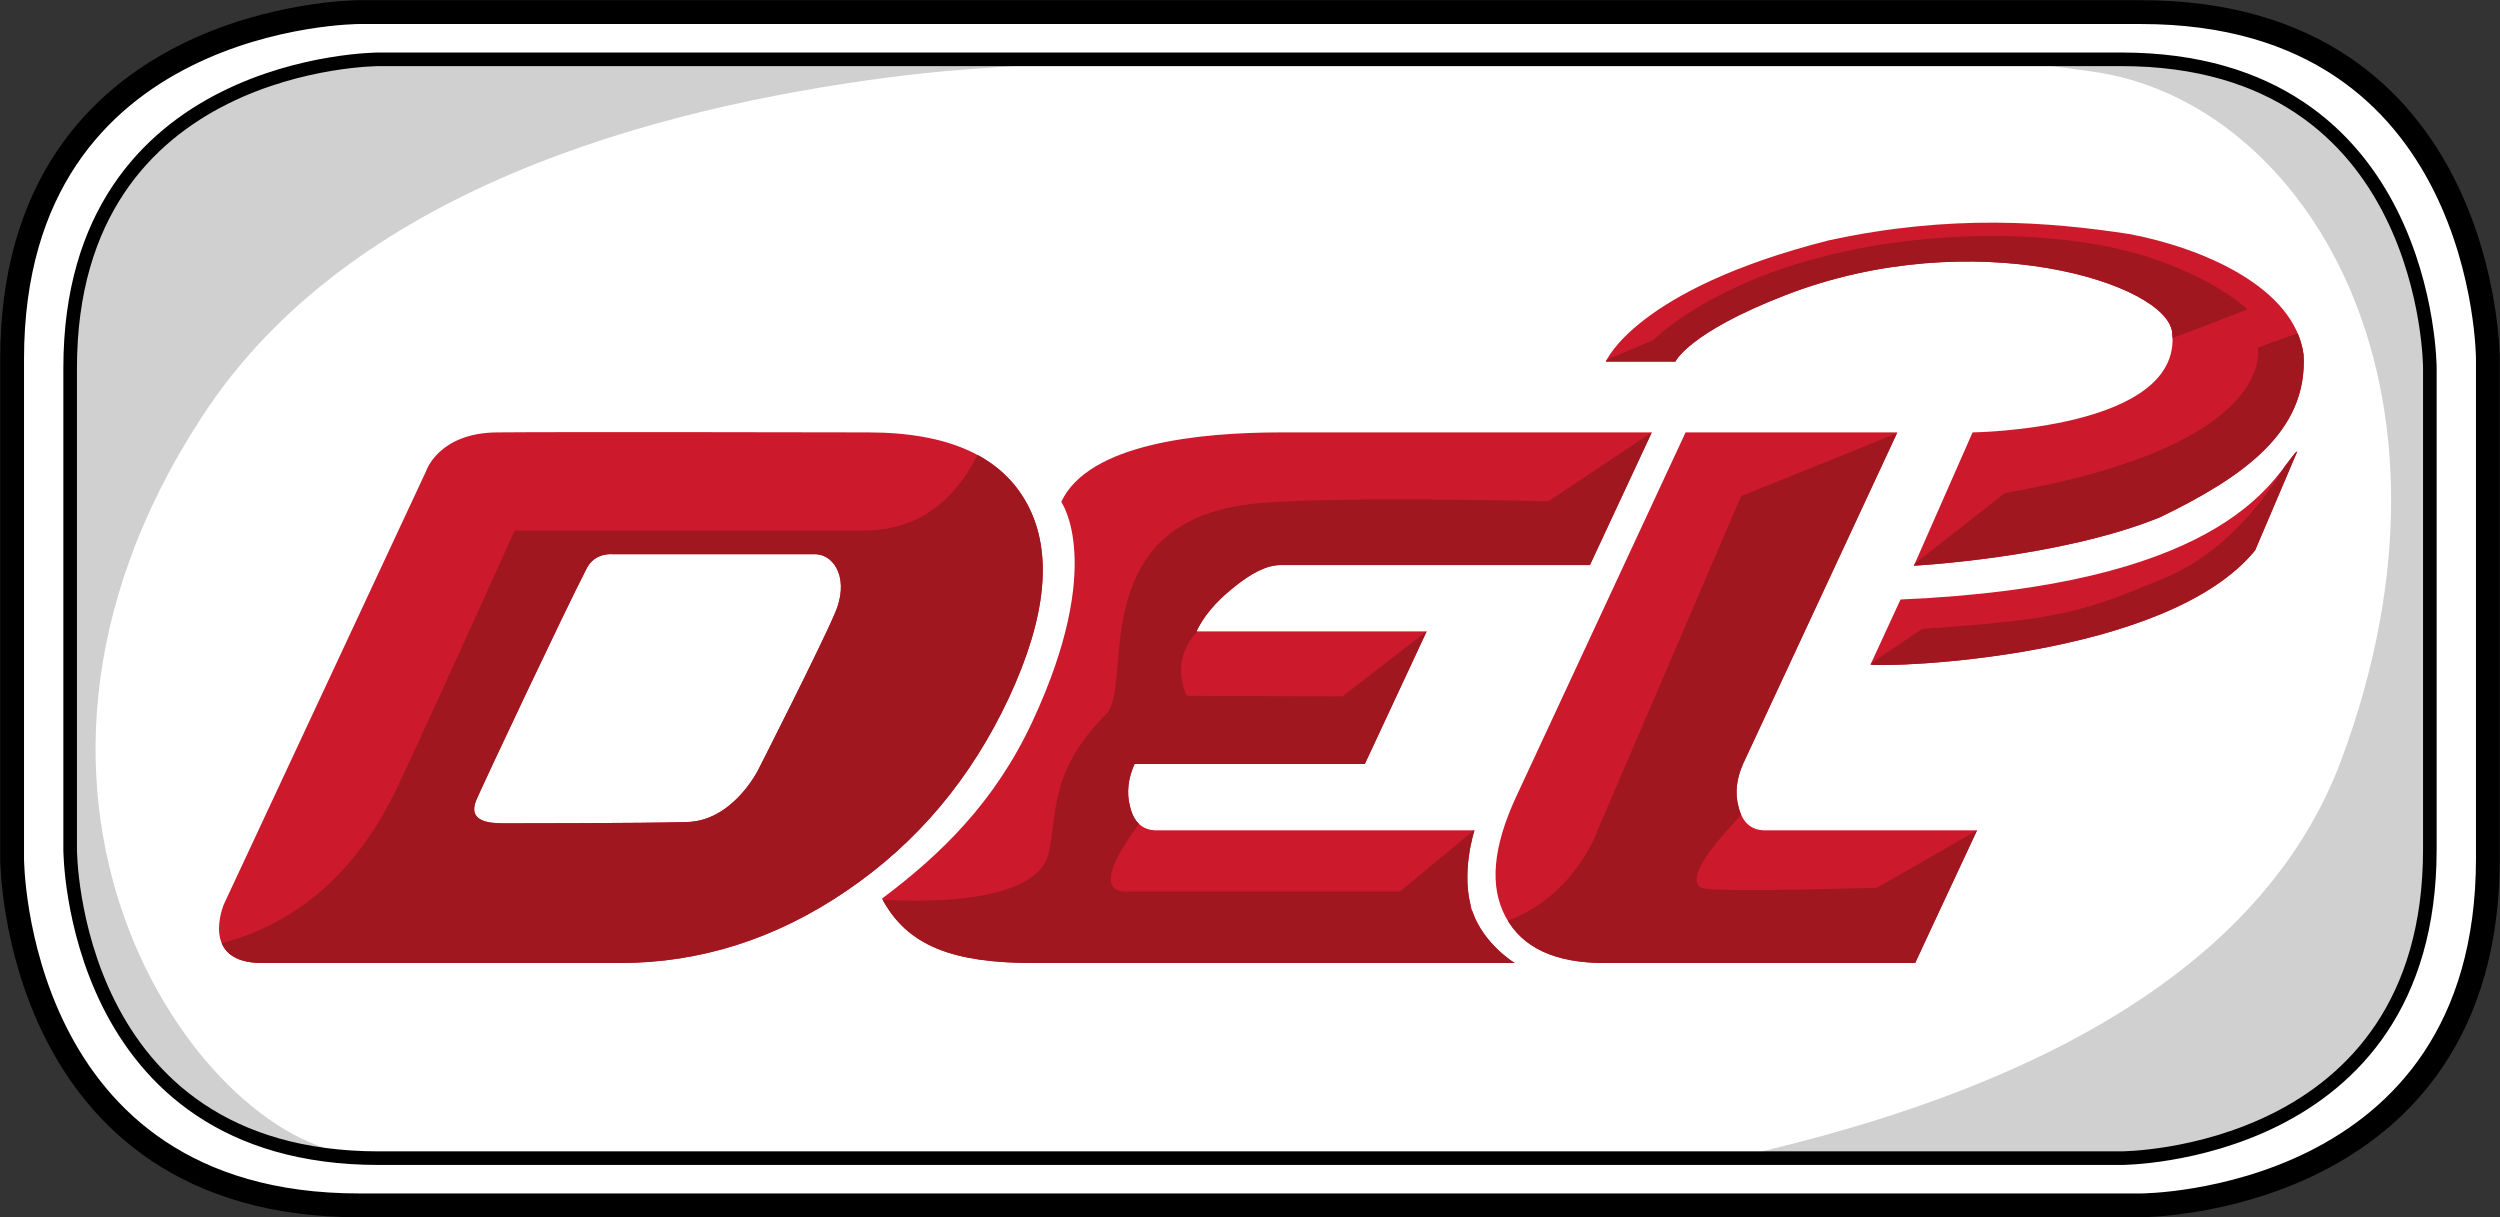 <?xml version="1.0" encoding="UTF-8"?>
<!-- Generator: Adobe Illustrator 18.0.0, SVG Export Plug-In . SVG Version: 6.00 Build 0)  -->
<!DOCTYPE svg  PUBLIC '-//W3C//DTD SVG 1.1//EN'  'http://www.w3.org/Graphics/SVG/1.1/DTD/svg11.dtd'>
<svg id="Ebene_1" enable-background="new 0 0 392 190.9" version="1.1" viewBox="0 0 392 190.9" xml:space="preserve" xmlns="http://www.w3.org/2000/svg" xmlns:xlink="http://www.w3.org/1999/xlink">
	<rect x="0" y="0" width="392" height="190.9" fill="#333333" stroke="none"/>
	<path d="m56.3 1.9s-54.4 0-54.4 54.4v78.3s0 54.4 54.4 54.4h279.4s54.4 0 54.4-54.4v-78.3s0-54.4-54.4-54.4h-279.4z" fill="#fff"/>
	<path d="m56.3 1.9s-54.4 0-54.4 54.4v78.3s0 54.4 54.4 54.4h279.4s54.4 0 54.4-54.4v-78.3s0-54.4-54.4-54.4h-279.4z" fill="none" stroke="#000" stroke-width="3.733"/>
	<path d="m79.2 17.2s-51.4 0-51.4 51.4v58.3s0 51.4 51.4 51.4h241.6s51.4 0 51.4-51.4v-58.3s0-51.4-51.4-51.4h-241.6z" fill="#fff"/>
	<path d="m59.4 9.3s-48.4 0-48.4 48.4v75.5s0 48.4 48.4 48.4h273.2s48.4 0 48.4-48.4v-75.5s0-48.4-48.4-48.4h-273.2z" fill="#fff"/>
			<defs>
				<path id="SVGID_1_" d="m59.4 9.3s-48.4 0-48.4 48.4v75.5s0 48.4 48.4 48.4h273.2s48.4 0 48.4-48.4v-75.5s0-48.4-48.4-48.4h-273.2z"/>
			</defs>
			<clipPath id="SVGID_2_">
				<use overflow="visible" xlink:href="#SVGID_1_"/>
			</clipPath>
			<path d="m295.1 5.7c4.3 1.7 19.6 3.7 32.8 5.5 33.2 4.4 61.2 49 39.2 108-14.3 38.3-61.2 57.4-115.4 66.2-34.4 5.6 26.1 0.7 36.3 1 93.4 3.1 94.9-29.1 96.1-32.3 2-5.2 2.6-99.5 0.7-107.3-2-7.8-13.4-27.4-28.4-37.6-7.1-4.7-61.3-3.5-61.3-3.5z" clip-path="url(#SVGID_2_)" fill="#D0D0D0"/>
			<defs>
				<path id="SVGID_3_" d="m59.4 9.3s-48.4 0-48.4 48.4v75.5s0 48.4 48.4 48.4h273.2s48.4 0 48.4-48.4v-75.5s0-48.4-48.4-48.4h-273.2z"/>
			</defs>
			<clipPath id="SVGID_4_">
				<use overflow="visible" xlink:href="#SVGID_3_"/>
			</clipPath>
			<path d="m182.3 9.7c-7.3 0-26.5 0.3-42.7 2.4-37.5 4.9-84.8 17.7-107.9 53.2-39.9 61.1 1.1 115.3 24.9 115.7 7.9 0.1 11.1 14.9 11.1 14.9s-11-1-44.5-20.3c-20.6-11.9-18.6-73.2-17.3-77.4 3.3-11.2-2.1-61.5 10.5-74 12.7-12.5 18.3-17.5 40.8-18.4 22.5-0.8 78.8 0.4 82.1 0.4s43 1.3 43 1.3v2.2z" clip-path="url(#SVGID_4_)" fill="#D0D0D0"/>
	<path d="m59.4 9.3s-48.4 0-48.4 48.4v75.5s0 48.4 48.4 48.4h273.2s48.4 0 48.4-48.4v-75.5s0-48.4-48.4-48.4h-273.2z" fill="none" stroke="#000" stroke-width="2.133"/>
	<path d="m273.3 119.8 24.2-52h-33.2l-26.6 57.2c-3.6 7.8-4.2 14-1.6 18.8s7.7 7.2 15.5 7.2h48.7l2.6-5.6 7.1-15.2h-33.2c-2.2 0-3.6-1.2-4.2-3.7-0.6-2.2-0.3-4.4 0.7-6.7zm-24-31.2 9.7-20.8h-58.1c-12.7 0-30.2 1.7-34.5 10.9 0 0 7 9.7-4.5 34.4-5.9 12.7-14.4 20.9-23.6 27.8 4 7.5 11.2 10.1 23.8 10.1h75.4s-4.8-2.9-6.6-8c-2-5.9 0.3-12.8 0.3-12.8h-49.8c-2.2 0-3.6-1.2-4.2-3.7-0.6-2.2-0.3-4.5 0.7-6.7h36.1l9.7-20.8h-36.1c1.1-2.3 2.9-4.5 5.6-6.7 2.9-2.4 5.4-3.7 7.6-3.7h48.5zm-91.1 20.8c5.9-12.7 6.9-22.8 2.9-30.3s-12.3-11.3-25-11.3c0 0-49-0.1-58.2 0s-11.1 6.1-11.1 6.1l-31.7 67.9s-3.9 9.2 6 9.2h56.1c12.6 0 24.5-3.8 35.5-11.3 11.2-7.6 19.6-17.7 25.5-30.3zm-27.3-13.2c-2.2 5.2-11.8 24.1-11.8 24.1-0.4 0.9-4.4 8.5-11.5 8.6-7.1 0.2-28.7 0.2-28.7 0.2-2.5 0-5.6-0.4-4.2-3.7 1.5-3.4 13.5-28.9 17.3-36.3 1.3-2.5 4-2.2 4-2.2h32c3 0.2 5.2 4.1 2.9 9.3z" fill="#CC192C"/>
			<defs>
				<path id="SVGID_5_" d="m273.3 119.8 24.2-52h-33.2l-26.6 57.2c-3.6 7.8-4.2 14-1.6 18.8s7.7 7.2 15.5 7.2h48.7l2.6-5.6 7.1-15.2h-33.2c-2.2 0-3.6-1.2-4.2-3.7-0.6-2.2-0.3-4.4 0.7-6.7zm-24-31.2 9.7-20.8h-58.1c-12.7 0-30.2 1.7-34.5 10.9 0 0 7 9.7-4.5 34.4-5.9 12.7-14.4 20.9-23.6 27.8 4 7.5 11.2 10.1 23.8 10.1h75.4s-4.8-2.9-6.6-8c-2-5.9 0.3-12.8 0.3-12.8h-49.8c-2.2 0-3.6-1.2-4.2-3.7-0.6-2.2-0.3-4.5 0.7-6.7h36.1l9.7-20.8h-36.1c1.1-2.3 2.9-4.5 5.6-6.7 2.9-2.4 5.4-3.7 7.6-3.7h48.5zm-91.1 20.8c5.9-12.7 6.9-22.8 2.9-30.3s-12.3-11.3-25-11.3c0 0-49-0.1-58.2 0s-11.1 6.1-11.1 6.1l-31.7 67.9s-3.9 9.2 6 9.2h56.1c12.6 0 24.5-3.8 35.5-11.3 11.2-7.6 19.6-17.7 25.5-30.3zm-27.3-13.2c-2.2 5.2-11.8 24.1-11.8 24.1-0.4 0.9-4.4 8.5-11.5 8.6-7.1 0.2-28.7 0.2-28.7 0.2-2.5 0-5.6-0.4-4.2-3.7 1.5-3.4 13.5-28.9 17.3-36.3 1.3-2.5 4-2.2 4-2.2h32c3 0.2 5.2 4.1 2.9 9.3z"/>
			</defs>
			<clipPath id="SVGID_6_">
				<use overflow="visible" xlink:href="#SVGID_5_"/>
			</clipPath>
			<path d="m80.7 83.2h55.1c15.5-0.4 18.6-15.3 21.3-20.4s8.3 22.2 8.3 22.2 7.8 31-42.1 63.7c-2.5 1.7-19.2 7-28.4 6-9-1-56.3 1.7-58.5 0.9-2.2-0.9-11.9-6.1-8.5-6.5 8.9-0.9 24.8-4.8 34.7-26.3 6.4-13.6 18.1-39.6 18.1-39.6z" clip-path="url(#SVGID_6_)" fill="#A01720"/>
			<defs>
				<path id="SVGID_7_" d="m273.3 119.8 24.2-52h-33.2l-26.6 57.2c-3.6 7.8-4.2 14-1.6 18.8s7.7 7.2 15.5 7.2h48.7l2.6-5.6 7.1-15.2h-33.2c-2.2 0-3.6-1.2-4.2-3.7-0.6-2.2-0.3-4.4 0.7-6.7zm-24-31.2 9.7-20.8h-58.1c-12.7 0-30.2 1.7-34.5 10.9 0 0 7 9.7-4.5 34.4-5.9 12.7-14.4 20.9-23.6 27.8 4 7.5 11.2 10.1 23.8 10.1h75.4s-4.8-2.9-6.6-8c-2-5.9 0.3-12.8 0.3-12.8h-49.8c-2.2 0-3.6-1.2-4.2-3.7-0.6-2.2-0.3-4.5 0.7-6.7h36.1l9.7-20.8h-36.1c1.1-2.3 2.9-4.5 5.6-6.7 2.9-2.4 5.4-3.7 7.6-3.7h48.5zm-91.1 20.8c5.9-12.7 6.9-22.8 2.9-30.3s-12.3-11.3-25-11.3c0 0-49-0.1-58.2 0s-11.1 6.1-11.1 6.1l-31.7 67.9s-3.9 9.2 6 9.2h56.1c12.6 0 24.5-3.8 35.5-11.3 11.2-7.6 19.6-17.7 25.5-30.3zm-27.3-13.2c-2.2 5.2-11.8 24.1-11.8 24.1-0.4 0.9-4.4 8.5-11.5 8.6-7.1 0.2-28.7 0.2-28.7 0.2-2.5 0-5.6-0.4-4.2-3.7 1.5-3.4 13.5-28.9 17.3-36.3 1.3-2.5 4-2.2 4-2.2h32c3 0.2 5.2 4.1 2.9 9.3z"/>
			</defs>
			<clipPath id="SVGID_8_">
				<use overflow="visible" xlink:href="#SVGID_7_"/>
			</clipPath>
			<path d="m262 65.4-11.3 26.3-20.5 0.1c-7.7 1.1-26.2 0.3-29.9 1.2-20.5 4.7-14.2 16.1-14.2 16.1l24.4 0.1 18.6-14.4-14 28.6-34.9 3.8s-10.7 12.6-3.6 12.6h42.9l15-12.4-4 15.1 12 12.1-98.8-0.7-7.1-7.1-2-6s27.9 3.1 29.9-7.3c1.3-6.5 0.2-12.7 9-21.6 4.2-4.2-3.5-29.5 22.1-32.8 10.3-1.4 47.2-0.5 47.2-0.5l19.5-13-0.3-0.2z" clip-path="url(#SVGID_8_)" fill="#A01720"/>
			<defs>
				<path id="SVGID_9_" d="m273.3 119.8 24.2-52h-33.2l-26.6 57.2c-3.6 7.8-4.2 14-1.6 18.8s7.7 7.2 15.5 7.2h48.7l2.6-5.6 7.1-15.2h-33.2c-2.2 0-3.6-1.2-4.2-3.7-0.6-2.2-0.3-4.4 0.7-6.7zm-24-31.2 9.7-20.8h-58.1c-12.7 0-30.2 1.7-34.5 10.9 0 0 7 9.7-4.5 34.4-5.9 12.7-14.4 20.9-23.6 27.8 4 7.5 11.2 10.1 23.8 10.1h75.4s-4.8-2.9-6.6-8c-2-5.9 0.3-12.8 0.3-12.8h-49.8c-2.2 0-3.6-1.2-4.2-3.7-0.6-2.2-0.3-4.5 0.7-6.7h36.1l9.7-20.8h-36.1c1.1-2.3 2.9-4.5 5.6-6.7 2.9-2.4 5.4-3.7 7.6-3.7h48.5zm-91.1 20.8c5.9-12.7 6.9-22.8 2.9-30.3s-12.3-11.3-25-11.3c0 0-49-0.1-58.2 0s-11.1 6.1-11.1 6.1l-31.7 67.9s-3.9 9.2 6 9.2h56.1c12.6 0 24.5-3.8 35.5-11.3 11.2-7.6 19.6-17.7 25.5-30.3zm-27.3-13.2c-2.2 5.2-11.8 24.1-11.8 24.1-0.4 0.9-4.4 8.5-11.5 8.6-7.1 0.2-28.7 0.2-28.7 0.2-2.5 0-5.6-0.4-4.2-3.7 1.5-3.4 13.5-28.9 17.3-36.3 1.3-2.5 4-2.2 4-2.2h32c3 0.2 5.2 4.1 2.9 9.3z"/>
			</defs>
			<clipPath id="SVGID_10_">
				<use overflow="visible" xlink:href="#SVGID_9_"/>
			</clipPath>
			<path d="m299.5 67.1-26.5 10.7-22.5 52.4s-3.9 11.4-15.8 14.7c-2 0.5 10.8 9.6 10.8 9.6l23.4 0.7s30.5 0.6 28.1 0.7c9.2-0.3 17.2-28.1 17.2-28.1l-19.9 11.4s-25.9 0.8-27.5 0c-4.7-2.4 13.5-18.4 13.5-18.4l19.2-53.7z" clip-path="url(#SVGID_10_)" fill="#A01720"/>
	<path d="m309.3 67.8-9.2 20.9s22.9-1.2 38.6-7.6c12.8-6.2 23.2-13.3 22.5-25.5-1.4-10.5-15.7-16.7-27.3-18.9-12.5-1.9-27.9-3.2-47.2 1-30.3 7.7-34.9 19-34.9 19h10.9s2-4.5 17.2-10.4c29.6-11.5 60.1-1.8 60.7 5.9 1.6 15.2-31.3 15.6-31.3 15.6z" fill="#CC192C"/>
			<defs>
				<path id="SVGID_11_" d="m309.3 67.8-9.2 20.9s22.9-1.2 38.6-7.6c12.8-6.2 23.2-13.3 22.5-25.5-1.4-10.5-15.7-16.7-27.3-18.9-12.5-1.9-27.9-3.2-47.2 1-30.3 7.7-34.9 19-34.9 19h10.9s2-4.5 17.2-10.4c29.6-11.5 60.1-1.8 60.7 5.9 1.6 15.2-31.3 15.6-31.3 15.6z"/>
			</defs>
			<clipPath id="SVGID_12_">
				<use overflow="visible" xlink:href="#SVGID_11_"/>
			</clipPath>
			<path d="m297.4 90.6 17-13.3c43.1-7.5 39.6-22.8 39.6-22.8l11.7-4.2 4.6 17.4-50.7 25.8-22.2-2.9z" clip-path="url(#SVGID_12_)" fill="#A01720"/>
			<defs>
				<path id="SVGID_13_" d="m309.3 67.8-9.2 20.9s22.9-1.2 38.6-7.6c12.8-6.2 23.2-13.3 22.5-25.5-1.4-10.5-15.7-16.7-27.3-18.9-12.5-1.9-27.9-3.2-47.2 1-30.3 7.7-34.9 19-34.9 19h10.9s2-4.5 17.2-10.4c29.6-11.5 60.1-1.8 60.7 5.9 1.6 15.2-31.3 15.6-31.3 15.6z"/>
			</defs>
			<clipPath id="SVGID_14_">
				<use overflow="visible" xlink:href="#SVGID_13_"/>
			</clipPath>
			<path d="m352.4 48.5s-7.5-7.2-23.3-10.1c-16.8-3-40.6-1.4-58.1 7.2-8.2 4-11.7 7.7-11.7 7.7l-12.8 5.4s14.3 3.9 20-0.2c37.1-25.9 61-10.9 62.5-10.6s8.7 5.9 10 5.6c1.3-0.2 13.4-5 13.4-5z" clip-path="url(#SVGID_14_)" fill="#A01720"/>
	<path d="m293.3 104.2c2.8 0.5 46.4-0.9 60.3-17.9l6.6-15.5s-0.1-0.1-0.7 0.7c-3.6 4.5-12 20.4-61.5 22.5l-4.7 10.2z" fill="#CC192C"/>
			<defs>
				<path id="SVGID_15_" d="m293.3 104.2c2.8 0.5 46.4-0.9 60.3-17.9l6.6-15.5s-0.1-0.1-0.7 0.7c-3.6 4.5-12 20.4-61.5 22.5l-4.7 10.2z"/>
			</defs>
			<clipPath id="SVGID_16_">
				<use overflow="visible" xlink:href="#SVGID_15_"/>
			</clipPath>
			<path d="m290.6 105.9 10.8-7.3c21-1.4 25.1-2.5 38.3-8.1 13.9-5.9 20.9-21.7 20.9-21.7s-3.5 25.5-3.6 26.4-23.8 7.6-28 8.2c-9.4 1.3-37.5 2.4-37.5 2.4l-0.9 0.1z" clip-path="url(#SVGID_16_)" fill="#A01720"/>
</svg>
